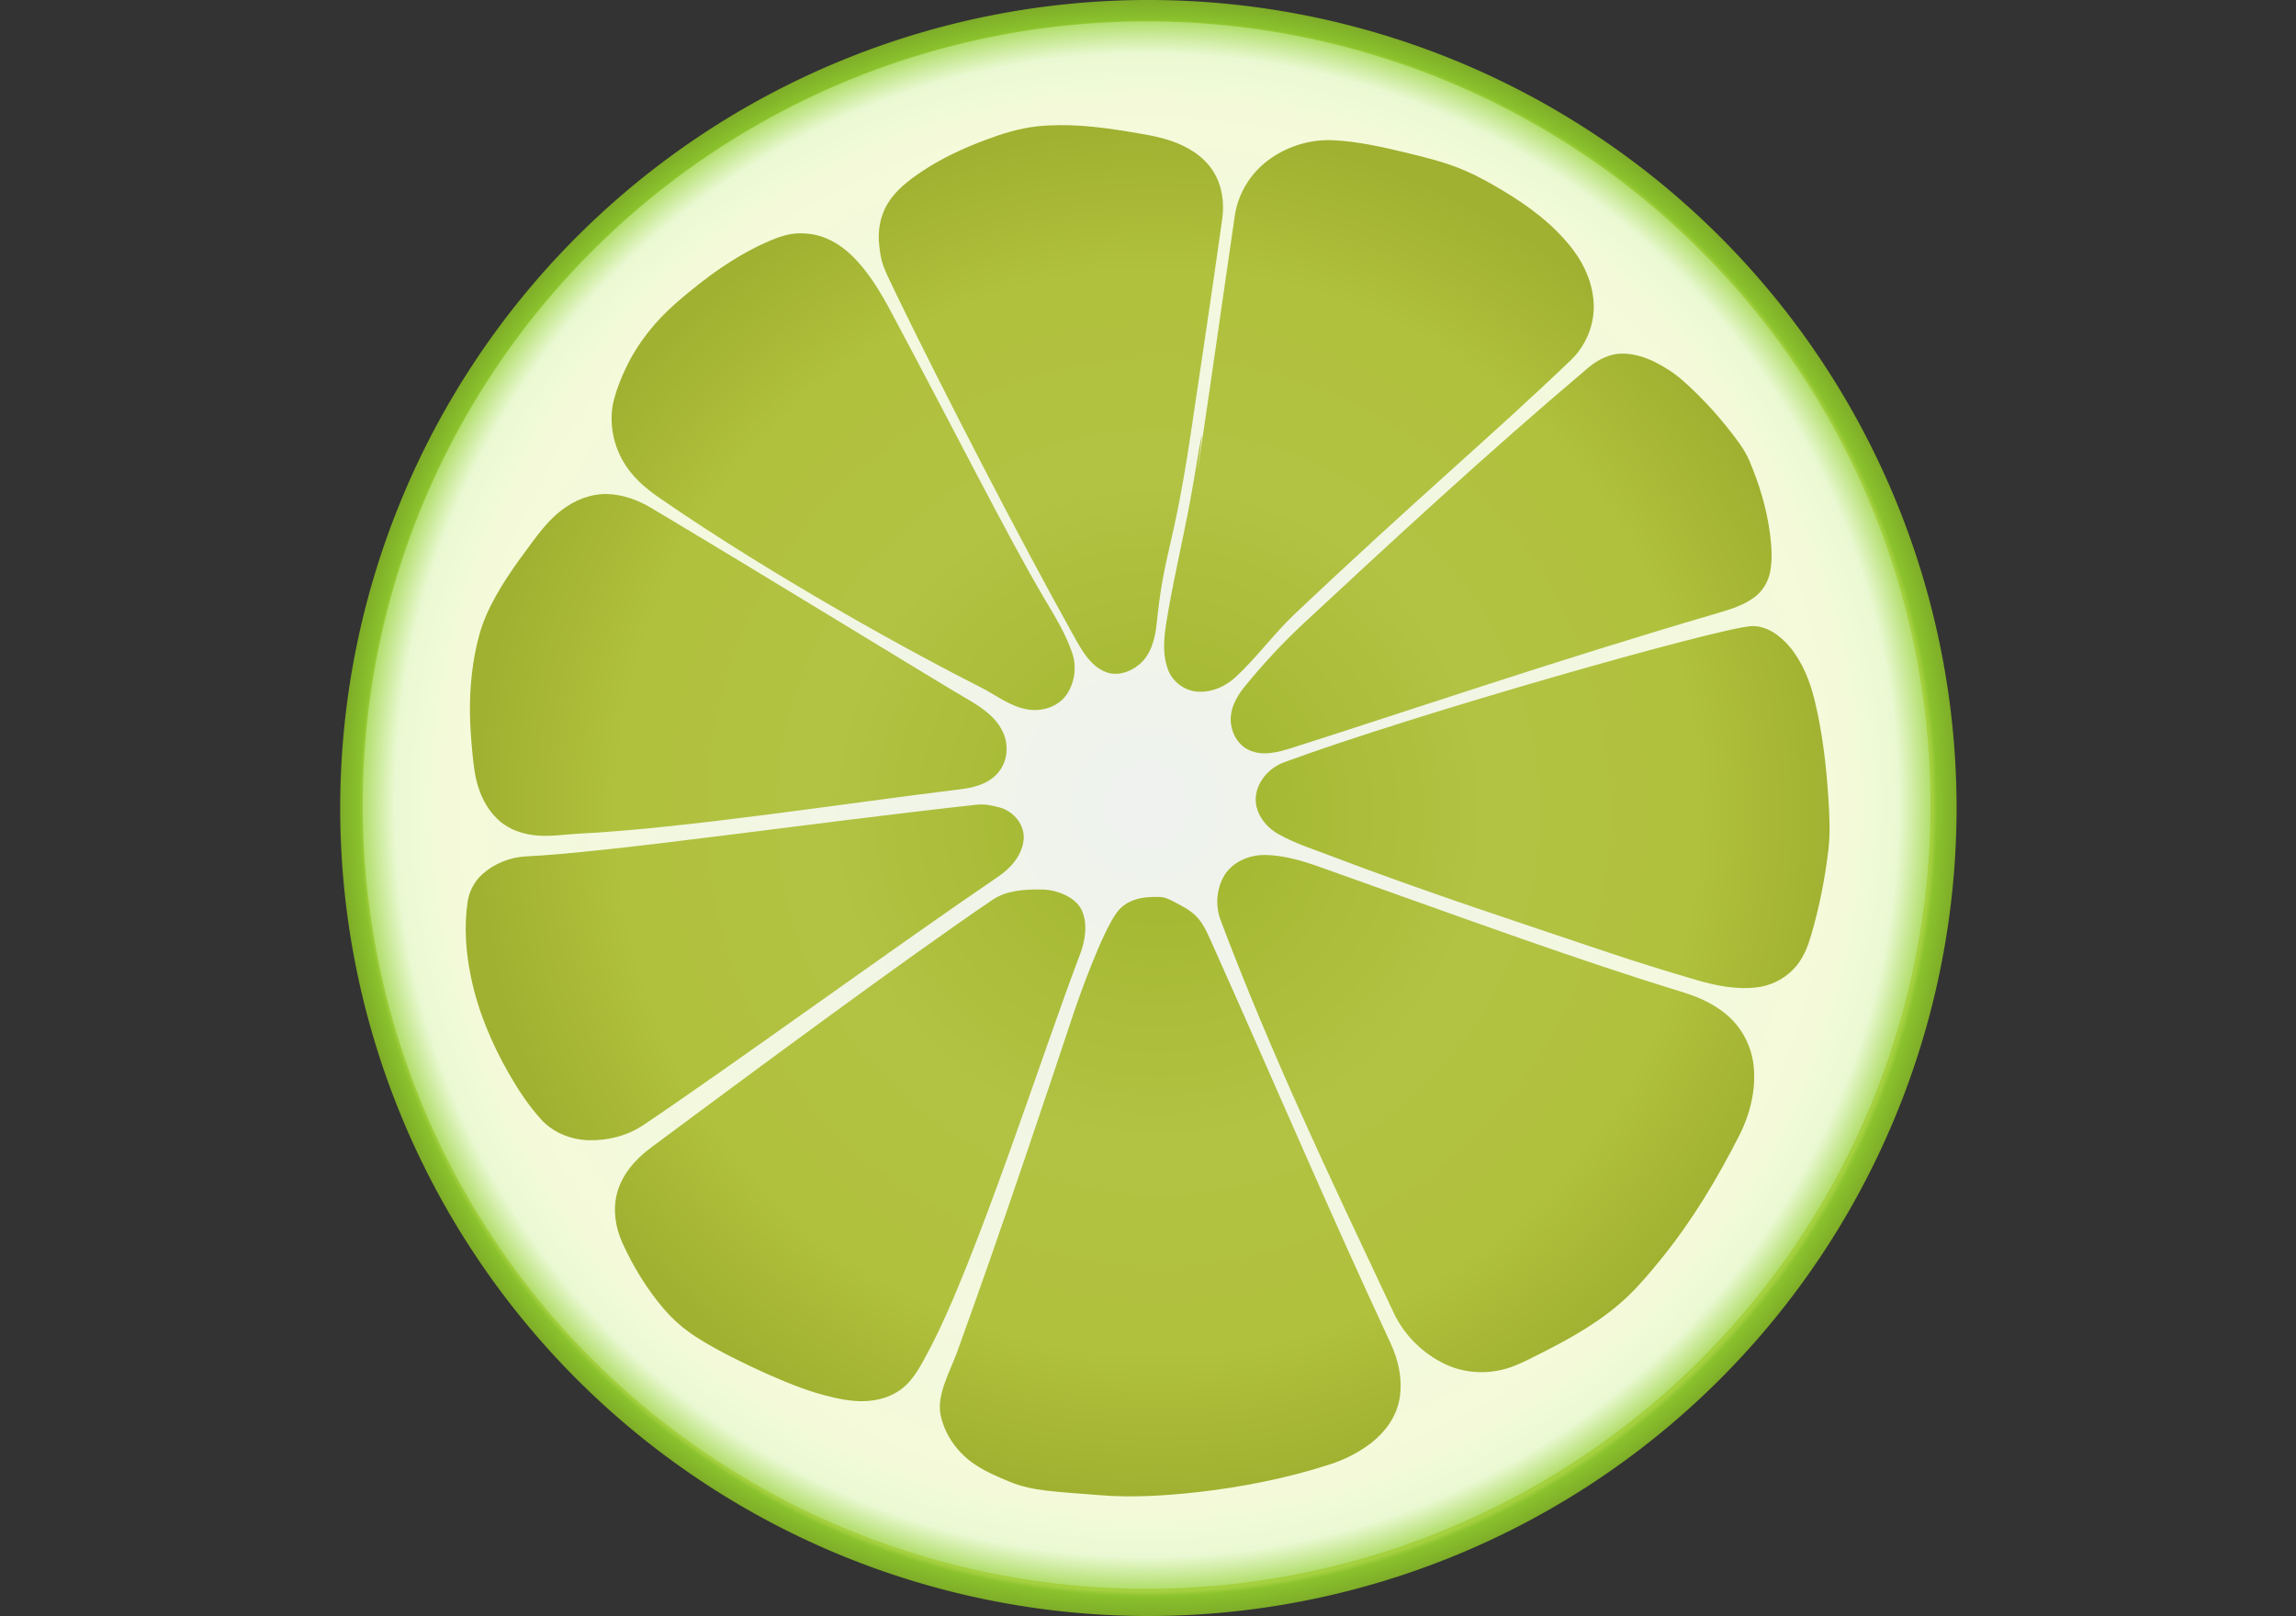 <?xml version="1.0" encoding="UTF-8" standalone="no"?>
<!-- Created with Inkscape (http://www.inkscape.org/) -->

<svg
   width="125mm"
   height="88mm"
   id="svg3005"
   version="1.1"
   inkscape:version="1.2.2 (732a01da63, 2022-12-09)"
   sodipodi:docname="lime.svg"
   viewBox="0 0 125 88"
   xmlns:inkscape="http://www.inkscape.org/namespaces/inkscape"
   xmlns:sodipodi="http://sodipodi.sourceforge.net/DTD/sodipodi-0.dtd"
   xmlns:xlink="http://www.w3.org/1999/xlink"
   xmlns="http://www.w3.org/2000/svg"
   xmlns:svg="http://www.w3.org/2000/svg"
   xmlns:rdf="http://www.w3.org/1999/02/22-rdf-syntax-ns#"
   xmlns:cc="http://creativecommons.org/ns#"
   xmlns:dc="http://purl.org/dc/elements/1.1/">
  <rect x="0" y="0" width="125" height="88" fill="#333333" stroke="none"/>
  <defs
     id="defs3007">
    <linearGradient
       inkscape:collect="always"
       id="linearGradient5644">
      <stop
         style="stop-color:#8dca2e;stop-opacity:1;"
         offset="0"
         id="stop5640" />
      <stop
         id="stop5650"
         offset="0.97"
         style="stop-color:#a5d03f;stop-opacity:1" />
      <stop
         id="stop5648"
         offset="0.976"
         style="stop-color:#8ac22d;stop-opacity:1" />
      <stop
         style="stop-color:#7ead28;stop-opacity:1"
         offset="1"
         id="stop5642" />
    </linearGradient>
    <linearGradient
       inkscape:collect="always"
       id="linearGradient5636">
      <stop
         style="stop-color:#a0b52c;stop-opacity:1"
         offset="0"
         id="stop5632" />
      <stop
         id="stop5652"
         offset="0.482"
         style="stop-color:#b2c243;stop-opacity:1" />
      <stop
         style="stop-color:#b0c13d;stop-opacity:1"
         offset="0.792"
         id="stop5654" />
      <stop
         style="stop-color:#a0b030;stop-opacity:1"
         offset="1"
         id="stop5634" />
    </linearGradient>
    <linearGradient
       inkscape:collect="always"
       id="linearGradient1930">
      <stop
         style="stop-color:#eff2ef;stop-opacity:1"
         offset="0"
         id="stop1926" />
      <stop
         id="stop1936"
         offset="0.898"
         style="stop-color:#f4fad9;stop-opacity:1" />
      <stop
         id="stop1934"
         offset="0.959"
         style="stop-color:#eaf9d3;stop-opacity:1" />
      <stop
         style="stop-color:#b2de6d;stop-opacity:1"
         offset="1"
         id="stop1928" />
    </linearGradient>
    <radialGradient
       inkscape:collect="always"
       xlink:href="#linearGradient1930"
       id="radialGradient1932"
       cx="598.924"
       cy="520.737"
       fx="598.924"
       fy="520.737"
       r="484.967"
       gradientUnits="userSpaceOnUse" />
    <radialGradient
       inkscape:collect="always"
       xlink:href="#linearGradient5636"
       id="radialGradient5638"
       cx="602.19"
       cy="600.734"
       fx="602.19"
       fy="600.734"
       r="421.946"
       gradientTransform="matrix(1,0,0,1.003,4.3553851e-5,-1.911)"
       gradientUnits="userSpaceOnUse" />
    <radialGradient
       inkscape:collect="always"
       xlink:href="#linearGradient5644"
       id="radialGradient5646"
       cx="600"
       cy="522.52"
       fx="600"
       fy="522.52"
       r="500"
       gradientUnits="userSpaceOnUse" />
    <radialGradient
       inkscape:collect="always"
       xlink:href="#linearGradient5636"
       id="radialGradient5680"
       gradientUnits="userSpaceOnUse"
       gradientTransform="matrix(1,0,0,1.003,3.842,-77.47)"
       cx="602.19"
       cy="600.734"
       fx="602.19"
       fy="600.734"
       r="421.946" />
    <radialGradient
       inkscape:collect="always"
       xlink:href="#linearGradient5636"
       id="radialGradient5682"
       gradientUnits="userSpaceOnUse"
       gradientTransform="matrix(1,0,0,1.003,-1.523,-77.868)"
       cx="602.19"
       cy="600.734"
       fx="602.19"
       fy="600.734"
       r="421.946" />
    <radialGradient
       inkscape:collect="always"
       xlink:href="#linearGradient5636"
       id="radialGradient5684"
       gradientUnits="userSpaceOnUse"
       gradientTransform="matrix(1,0,0,1.003,-2.717,-71.24)"
       cx="602.19"
       cy="600.734"
       fx="602.19"
       fy="600.734"
       r="421.946" />
  </defs>
  <sodipodi:namedview
     id="base"
     pagecolor="#4f4f4f"
     bordercolor="#ffffff"
     borderopacity="1"
     inkscape:pageopacity="0"
     inkscape:pageshadow="2"
     inkscape:zoom="0.44166667"
     inkscape:cx="603.39623"
     inkscape:cy="601.13208"
     inkscape:document-units="px"
     inkscape:current-layer="layer1"
     showgrid="false"
     inkscape:window-width="1366"
     inkscape:window-height="705"
     inkscape:window-x="-8"
     inkscape:window-y="-8"
     inkscape:window-maximized="1"
     inkscape:snap-global="false"
     guidecolor="#00ffe4"
     guideopacity="1"
     guidehicolor="#f000ff"
     guidehiopacity="1"
     inkscape:pagecheckerboard="true"
     borderlayer="true"
     inkscape:showpageshadow="false"
     inkscape:snap-center="true"
     showguides="true"
     inkscape:guide-bbox="true"
     inkscape:snap-bbox="false"
     inkscape:snap-bbox-edge-midpoints="false"
     inkscape:bbox-nodes="false"
     inkscape:bbox-paths="false"
     inkscape:snap-smooth-nodes="true"
     inkscape:deskcolor="#4f4f4f" />
  <g
     inkscape:label="plant"
     inkscape:groupmode="layer"
     id="layer1"
     transform="translate(0,77.48)">
    <g
       id="g5831"
       transform="matrix(0.088,0,0,0.088,9.721,-79.462)">
      <path
         id="use4089"
         d="M 1100,522.52 A 500,500 0 0 1 600,1022.52 500,500 0 0 1 100,522.52 500,500 0 0 1 600,22.52 500,500 0 0 1 1100,522.52 Z"
         style="fill:url(#radialGradient5646);fill-opacity:1;stroke:none;stroke-width:1.016" />
      <path
         id="use4105"
         d="M 1083.891,520.737 A 484.967,484.967 0 0 1 598.924,1005.704 484.967,484.967 0 0 1 113.957,520.737 484.967,484.967 0 0 1 598.924,35.77 484.967,484.967 0 0 1 1083.891,520.737 Z"
         style="fill:url(#radialGradient1932);fill-opacity:1;stroke:none;stroke-width:0.99" />
      <path
         d="m 554.344,416.962 c 4.605,8.233 9.695,17.338 18.827,21.228 7.153,3.047 15.28,0.411 21.039,-4.353 7.635,-6.316 9.978,-16.468 10.946,-25.768 4.715,-45.339 10.065,-44.008 20.965,-116.576 6.687,-44.521 13.3,-89.054 19.585,-133.633 1.414,-10.027 -0.13,-20.754 -5.655,-29.431 -5.937,-9.325 -15.864,-15.303 -26.14,-18.77 -8.797,-2.968 -18.018,-4.301 -27.143,-5.804 -18.362,-3.023 -37.121,-5.119 -55.72,-3.121 -11.21,1.204 -22.036,4.669 -32.53,8.647 -13.52,5.124 -26.759,11.265 -38.783,19.34 -7.975,5.356 -15.884,11.381 -20.988,19.717 -4.715,7.702 -6.3,16.993 -5.265,25.891 1.277,10.985 1.771,12.141 10.877,30.935 27.041,55.814 76.228,151.34 109.985,211.699 z M 714.145,109.3 c -15.199,-0.708 -30.746,4.507 -42.527,14.372 -9.699,8.122 -16.319,19.788 -18.17,32.386 -7.221,49.16 -14.078,98.372 -21.436,147.511 -6.022,40.214 8.115,-56.667 -4.158,17.502 -4.482,27.084 -11.126,53.766 -15.768,80.82 -1.966,11.457 -4.151,23.731 0.052,34.997 2.978,7.983 10.866,13.547 19.454,13.714 8.407,0.164 16.277,-3.53 22.346,-9.064 11.862,-10.816 24.309,-27.434 35.943,-38.444 76.627,-72.521 122.032,-110.31 171.496,-157.73 8.811,-8.447 14.139,-20.566 14.146,-32.876 0.007,-12.978 -5.249,-25.528 -13.021,-35.705 -11.583,-15.167 -27.188,-26.747 -43.47,-36.468 -7.7,-4.597 -15.558,-9.005 -23.813,-12.511 -11.522,-4.894 -23.748,-7.899 -35.898,-10.826 -14.855,-3.578 -29.905,-6.966 -45.178,-7.677 z m -330.121,57.624 c -6.041,0.069 -11.856,1.91 -17.379,4.238 -21.813,9.194 -41.069,23.385 -58.81,38.845 -12.915,11.255 -23.889,24.907 -31.193,40.461 -2.906,6.188 -5.503,12.565 -7.228,19.186 -3.32,12.748 -1.005,26.619 5.45,38.046 5.192,9.192 13.178,16.373 21.852,22.377 73.376,50.79 162.27,99.023 199.09,117.518 9.821,4.933 18.813,12.348 29.89,14.02 9.03,1.363 19.201,-1.971 24.24,-10.056 4.644,-7.45 5.698,-16.777 2.899,-25.038 -4.016,-11.851 -10.659,-22.569 -17.006,-33.27 -22.398,-37.762 -56.752,-106.211 -95.075,-177.814 -6.779,-12.665 -14.256,-25.277 -24.735,-35.261 -7.197,-6.857 -16.349,-11.988 -26.358,-13.002 -1.873,-0.19 -3.755,-0.272 -5.637,-0.25 z m 510.128,74.416 c -8.205,-0.267 -15.901,3.526 -22.163,8.835 -64.992,55.095 -119.375,105.568 -175.399,157.588 -13.367,12.412 -25.832,25.836 -37.335,40.024 -5.125,6.321 -9.212,14.199 -8.158,22.658 0.85,6.823 4.754,13.213 11.028,16.176 8.684,4.102 18.497,1.305 27.116,-1.437 70.441,-22.407 162.751,-53.91 261.892,-82.955 8.238,-2.414 16.709,-4.91 23.742,-10.069 5.217,-3.827 8.677,-9.711 9.835,-16.035 1.431,-7.816 0.836,-15.848 -0.197,-23.663 -2.044,-15.465 -6.621,-30.549 -12.734,-44.893 -1.674,-3.929 -3.885,-7.576 -6.386,-11.025 -10.22,-14.095 -21.893,-27.174 -34.964,-38.685 -5.115,-4.505 -10.915,-8.219 -17.001,-11.265 -5.984,-2.995 -12.539,-5.034 -19.275,-5.253 z m -628.712,86.91 c -10.375,-0.308 -20.451,3.782 -28.577,10.056 -7.021,5.421 -12.598,12.373 -17.861,19.439 -10.68,14.341 -21.37,28.937 -28.596,45.393 -3.331,7.585 -5.463,15.62 -7.013,23.743 -3.104,16.269 -3.773,32.928 -2.591,49.422 0.576,8.035 1.182,16.089 2.447,24.047 1.79,11.255 6.546,22.46 15.264,30.12 6.676,5.866 15.514,8.555 24.247,9.154 8.267,0.567 16.466,-0.8 24.701,-1.209 65.327,-3.243 164.998,-18.794 237.012,-27.593 8.791,-1.074 18.271,-3.914 23.676,-11.593 4.384,-6.229 5.283,-14.332 2.77,-21.427 -3.554,-10.035 -12.6,-16.611 -21.342,-21.731 C 464.345,441.296 367.21,381.455 292.547,336.911 c -8.196,-4.89 -17.46,-8.374 -27.107,-8.661 z M 683.883,494.264 c -8.539,3.149 -15.793,10.788 -17.271,20.072 -1.598,10.038 5.314,19.616 13.816,24.34 10.853,6.03 20.51,8.923 32.021,13.327 56.731,21.707 120.675,42.576 172.39,60.006 17.82,6.006 35.807,11.519 53.843,16.841 12.274,3.622 25.219,6.236 38.08,4.603 9.789,-1.242 18.961,-6.448 24.964,-14.296 4.043,-5.286 6.429,-11.554 8.281,-17.879 5.066,-17.305 8.584,-35.056 10.681,-52.961 1.223,-10.44 0.688,-20.97 0.015,-31.421 -1.327,-20.614 -3.677,-41.257 -8.601,-61.332 -2.868,-11.692 -7.469,-23.297 -15.261,-32.67 -6.009,-7.228 -14.816,-13.598 -24.244,-12.882 -21.599,1.638 -206.986,54.116 -288.715,84.252 z m -189.927,26.2 c -103.193,11.304 -226.635,29.518 -278.923,31.998 -9.713,0.461 -19.404,4.311 -26.811,10.79 -5.089,4.452 -8.406,10.73 -9.402,17.434 -2.295,15.453 -1.054,31.231 2.087,46.452 4.342,21.042 12.788,41.08 23.428,59.679 5.751,10.053 12.183,19.807 19.976,28.397 7.371,8.125 18.298,12.52 29.19,12.866 11.952,0.379 24.181,-2.729 34.072,-9.368 51.961,-34.874 160.094,-113.373 219.485,-153.692 7.694,-5.223 14.666,-12.917 15.738,-22.635 1.035,-9.384 -6.155,-17.925 -14.954,-20.244 -4.527,-1.193 -9.25,-2.186 -13.888,-1.678 z m 178.211,31.137 c -10.198,-0.113 -21.017,4.551 -25.946,13.992 -4.259,8.156 -4.702,17.929 -1.531,26.337 31.628,83.862 66.761,157.397 107.157,243.137 6.455,13.701 18.023,25.15 31.907,31.683 12.309,5.792 26.78,6.358 39.635,2.072 6.77,-2.257 13.052,-5.694 19.409,-8.881 19.17,-9.611 38.164,-20.337 53.786,-35.228 7.273,-6.932 13.736,-14.664 20.078,-22.443 19.271,-23.64 35.061,-49.925 48.86,-77.039 6.588,-12.944 10.339,-27.704 9.004,-42.35 -1,-10.978 -5.774,-21.565 -13.528,-29.436 -8.106,-8.229 -18.769,-13.331 -29.7,-16.705 -68.294,-21.079 -124.373,-41.818 -225.259,-77.724 -10.883,-3.873 -22.218,-7.286 -33.872,-7.415 z m -137.5,21.383 c -10.823,-0.251 -22.375,0.481 -30.879,6.227 -52.634,35.564 -155.207,111.586 -211.684,153.596 -9.537,7.094 -17.901,16.637 -20.892,28.347 -2.596,10.161 -0.901,21.013 3.389,30.487 6.691,14.776 15.267,28.742 25.819,41.07 4.647,5.43 9.946,10.272 15.762,14.43 16.937,12.107 57.077,30.863 76.971,36.906 8.144,2.474 16.462,4.637 24.969,5.363 10.23,0.873 21.114,-1.155 29.374,-7.559 7.767,-6.022 12.128,-15.102 16.673,-23.608 29.026,-54.327 71.112,-186.604 93.528,-245.121 3.168,-8.27 4.923,-18.561 1.202,-27.045 -3.649,-8.321 -15.283,-12.884 -24.231,-13.092 z m 72.937,4.613 c -10.893,-0.455 -21.008,1.253 -27.161,9.642 -9.163,12.492 -22.909,50.816 -27.764,65.432 -14.509,43.681 -43.412,130.325 -70.975,206.432 -4.401,12.152 -13.019,26.785 -10.162,39.509 2.774,12.351 10.747,23.224 21.237,30.204 6.688,4.45 14.12,7.626 21.521,10.668 14.45,5.939 28.552,5.992 54.415,8.187 20.587,1.747 41.312,0.511 61.8,-1.812 27.697,-3.141 55.212,-8.558 81.755,-17.155 9.091,-2.944 17.789,-7.296 25.38,-13.131 8.716,-6.7 15.696,-16.192 17.668,-27.172 2.123,-11.825 -0.518,-24.051 -5.513,-34.752 -38.29,-82.033 -71.839,-161.211 -110.266,-246.928 -4.948,-11.038 -7.459,-17.459 -18.478,-23.349 -3.503,-1.872 -9.477,-5.608 -13.454,-5.774 z"
         style="color:#000000;fill:url(#radialGradient5680);fill-opacity:1;stroke:none;stroke-width:2.203"
         id="path3040" />
    </g>
  </g>
</svg>
